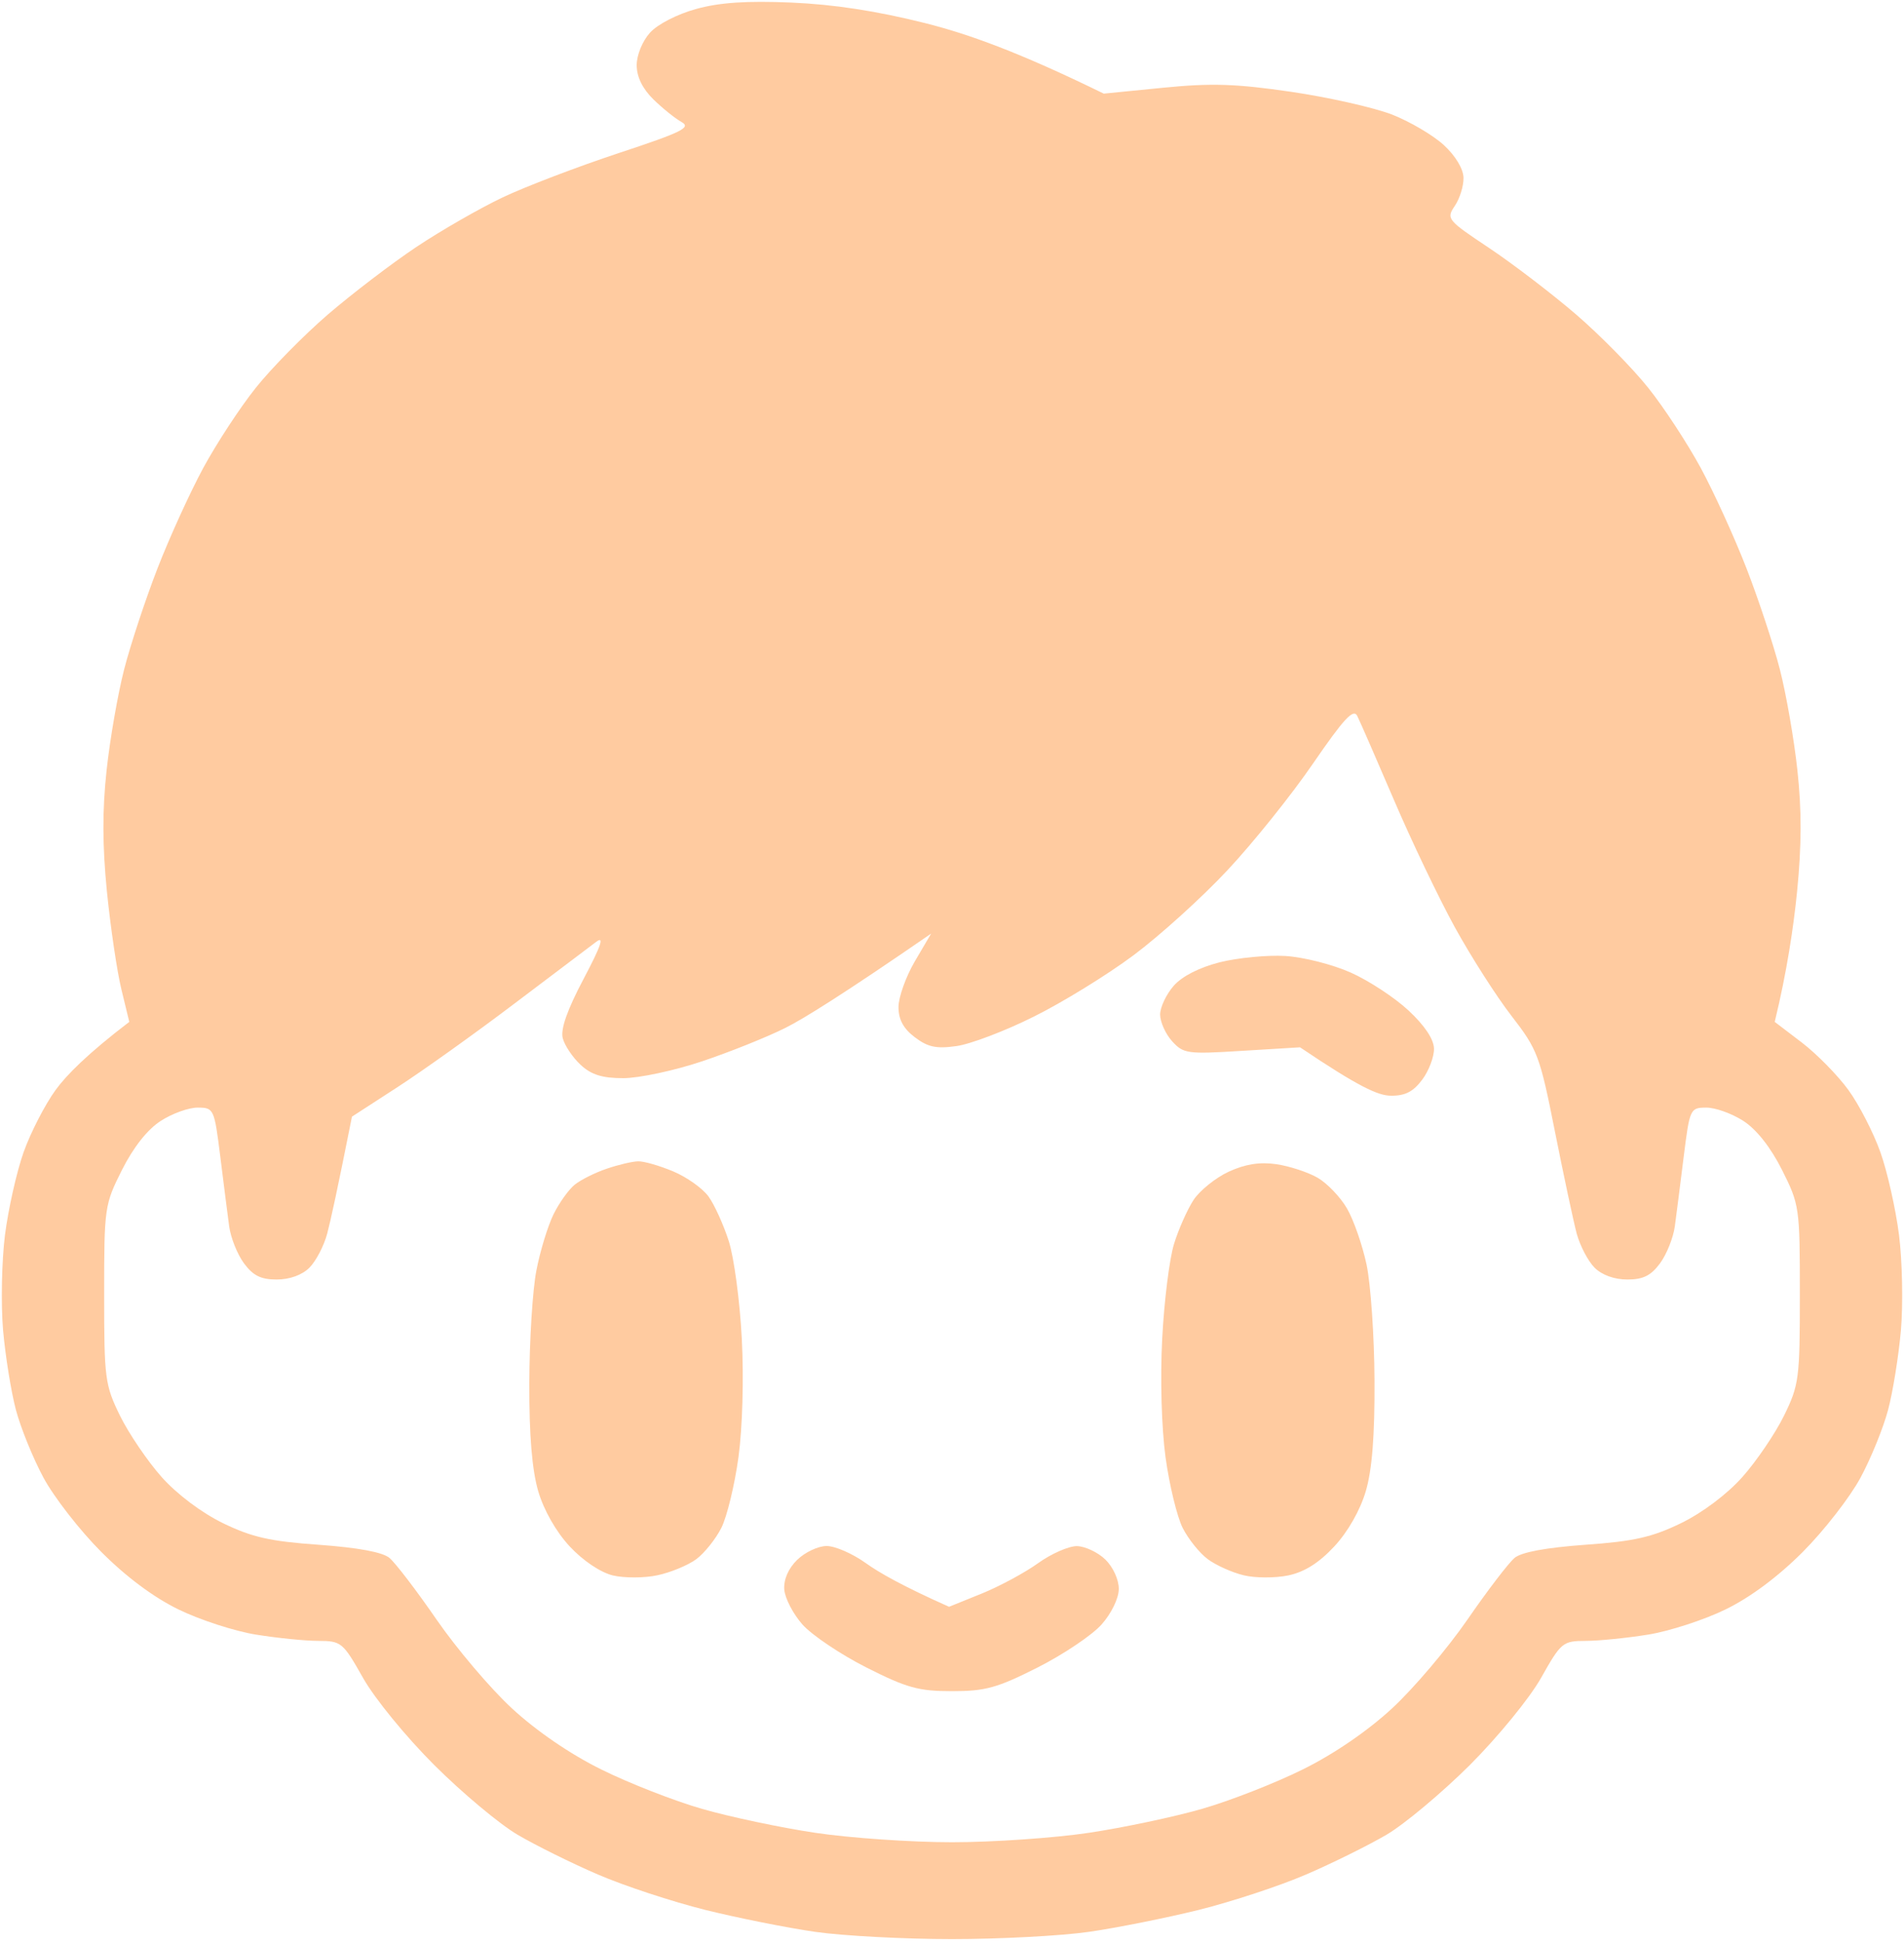 <svg version="1.2" baseProfile="tiny-ps" xmlns="http://www.w3.org/2000/svg" viewBox="0 0 200 204" width="200" height="204">
	<title>Layer 1</title>
	<style>
		tspan { white-space:pre }
	</style>
	<path fill="#ffcba0" fill-rule="evenodd" d="M83.13 0.27C87.59 0.46 92.08 1.15 97.19 2.43C101.67 3.56 106.95 5.43 115.94 9.83L122.19 9.21C127.26 8.71 129.8 8.79 135.63 9.64C139.58 10.22 144.35 11.3 146.23 12.03C148.11 12.77 150.56 14.21 151.67 15.24C152.88 16.35 153.71 17.73 153.73 18.66C153.75 19.51 153.34 20.84 152.82 21.61C151.9 22.97 152.01 23.1 156.41 26.03C158.9 27.69 163.02 30.84 165.56 33.02C168.1 35.21 171.52 38.69 173.15 40.74C174.79 42.79 177.26 46.57 178.65 49.13C180.04 51.7 182.21 56.46 183.47 59.71C184.73 62.96 186.3 67.71 186.96 70.28C187.62 72.85 188.45 77.6 188.8 80.85C189.26 85.03 189.25 88.77 188.77 93.6C188.39 97.37 187.71 101.98 186.42 107.29L189.27 109.46C190.84 110.66 193.04 112.9 194.16 114.44C195.28 115.98 196.79 118.92 197.52 120.97C198.25 123.02 199.13 126.94 199.48 129.68C199.82 132.41 199.91 136.89 199.68 139.63C199.44 142.36 198.83 146.14 198.33 148.02C197.83 149.91 196.53 153.11 195.43 155.15C194.33 157.19 191.61 160.69 189.38 162.93C186.76 165.55 183.86 167.71 181.25 168.98C179.02 170.07 175.36 171.26 173.13 171.62C170.89 171.98 167.94 172.28 166.56 172.28C164.15 172.29 163.98 172.43 161.88 176.16C160.65 178.33 157.35 182.36 154.38 185.33C151.45 188.24 147.52 191.53 145.63 192.64C143.73 193.75 139.94 195.63 137.19 196.81C134.44 198 129.38 199.66 125.94 200.52C122.5 201.37 117.3 202.41 114.38 202.83C111.45 203.25 104.98 203.59 100 203.59C95.02 203.59 88.55 203.25 85.63 202.83C82.7 202.41 77.5 201.37 74.06 200.52C70.63 199.66 65.56 198 62.81 196.81C60.06 195.63 56.27 193.75 54.38 192.64C52.48 191.53 48.55 188.24 45.63 185.33C42.65 182.36 39.35 178.33 38.13 176.16C36.02 172.43 35.85 172.29 33.44 172.28C32.06 172.28 29.11 171.98 26.88 171.62C24.64 171.26 20.98 170.07 18.75 168.98C16.14 167.71 13.24 165.55 10.63 162.93C8.39 160.69 5.67 157.19 4.57 155.15C3.47 153.11 2.17 149.91 1.67 148.02C1.17 146.14 0.56 142.36 0.32 139.63C0.09 136.89 0.18 132.41 0.52 129.68C0.87 126.94 1.75 123.02 2.48 120.97C3.21 118.92 4.72 115.98 5.84 114.44C6.96 112.9 9.16 110.66 13.58 107.29L12.75 103.87C12.29 101.98 11.61 97.37 11.23 93.6C10.75 88.77 10.74 85.03 11.2 80.85C11.55 77.6 12.38 72.85 13.04 70.28C13.7 67.71 15.27 62.96 16.53 59.71C17.79 56.46 19.96 51.7 21.35 49.13C22.74 46.57 25.21 42.79 26.85 40.74C28.48 38.69 31.9 35.21 34.44 33.02C36.98 30.84 41.17 27.64 43.75 25.92C46.33 24.2 50.41 21.86 52.81 20.72C55.22 19.58 60.7 17.49 65 16.07C71.65 13.87 72.63 13.39 71.59 12.81C70.91 12.43 69.58 11.36 68.62 10.42C67.48 9.3 66.88 8.06 66.88 6.84C66.88 5.78 67.48 4.31 68.28 3.43C69.08 2.54 71.16 1.48 73.13 0.94C75.58 0.26 78.44 0.07 83.13 0.27ZM137.94 80.14C135.68 83.44 131.63 88.49 128.94 91.36C126.26 94.23 121.81 98.25 119.06 100.3C116.31 102.35 111.6 105.25 108.59 106.74C105.59 108.24 101.93 109.63 100.47 109.83C98.35 110.13 97.46 109.94 96.09 108.9C94.89 107.99 94.38 107.04 94.38 105.73C94.38 104.71 95.15 102.55 96.09 100.94L97.81 98.02C88.61 104.36 84.39 106.98 82.5 107.92C80.61 108.87 76.67 110.45 73.75 111.43C70.83 112.41 67.1 113.2 65.47 113.2C63.26 113.2 62.11 112.84 60.99 111.8C60.16 111.03 59.31 109.77 59.11 109C58.87 108.05 59.58 106.03 61.3 102.78C63.15 99.28 63.51 98.21 62.62 98.89C61.94 99.4 58.05 102.34 53.97 105.42C49.9 108.5 44.41 112.42 41.77 114.13L36.97 117.24C35.44 124.95 34.71 128.24 34.37 129.52C34.03 130.8 33.19 132.41 32.5 133.1C31.73 133.87 30.42 134.34 29.06 134.34C27.4 134.34 26.58 133.93 25.62 132.63C24.93 131.69 24.23 129.94 24.07 128.74C23.91 127.55 23.49 124.26 23.14 121.44C22.51 116.41 22.46 116.3 20.78 116.29C19.84 116.28 18.08 116.91 16.88 117.69C15.48 118.59 14.01 120.46 12.81 122.84C10.98 126.48 10.94 126.77 10.94 135.9C10.94 144.75 11.02 145.4 12.61 148.65C13.54 150.53 15.51 153.43 16.99 155.09C18.61 156.9 21.18 158.83 23.44 159.93C26.48 161.4 28.38 161.83 33.49 162.19C37.61 162.49 40.18 162.96 40.91 163.57C41.53 164.09 43.76 167 45.86 170.05C47.97 173.1 51.53 177.3 53.79 179.38C56.35 181.74 59.86 184.15 63.16 185.78C66.06 187.22 70.83 189.08 73.75 189.92C76.67 190.76 82.02 191.89 85.63 192.43C89.23 192.97 95.7 193.42 100 193.42C104.3 193.42 110.77 192.97 114.38 192.43C117.98 191.89 123.33 190.76 126.25 189.92C129.17 189.08 133.94 187.22 136.84 185.78C140.14 184.15 143.65 181.74 146.21 179.38C148.47 177.3 152.03 173.1 154.14 170.05C156.24 167 158.47 164.09 159.09 163.57C159.82 162.96 162.39 162.49 166.51 162.19C171.62 161.83 173.52 161.4 176.56 159.93C178.82 158.83 181.39 156.9 183.01 155.09C184.49 153.43 186.46 150.53 187.39 148.65C188.98 145.4 189.06 144.75 189.06 135.9C189.06 126.77 189.02 126.48 187.19 122.84C185.99 120.46 184.52 118.59 183.13 117.69C181.92 116.91 180.16 116.28 179.22 116.29C177.54 116.3 177.49 116.41 176.86 121.44C176.51 124.26 176.09 127.55 175.93 128.74C175.77 129.94 175.07 131.69 174.38 132.63C173.42 133.93 172.6 134.34 170.94 134.34C169.58 134.34 168.27 133.87 167.5 133.1C166.81 132.41 165.97 130.8 165.62 129.52C165.28 128.24 164.25 123.41 163.33 118.79C161.75 110.83 161.51 110.2 158.77 106.66C157.18 104.61 154.5 100.41 152.81 97.34C151.12 94.26 148.24 88.24 146.41 83.96C144.58 79.69 142.85 75.73 142.57 75.17C142.17 74.36 141.17 75.44 137.94 80.14ZM135 100.37C136.9 100.48 139.97 101.26 141.88 102.11C143.77 102.95 146.5 104.74 147.95 106.09C149.63 107.65 150.6 109.09 150.63 110.09C150.65 110.94 150.1 112.41 149.4 113.35C148.45 114.62 147.6 115.06 146.09 115.04C144.77 115.03 142.75 114.13 136.56 109.96L130.47 110.33C124.7 110.69 124.31 110.63 123.11 109.31C122.42 108.54 121.86 107.28 121.86 106.51C121.87 105.74 122.51 104.39 123.28 103.51C124.16 102.5 125.97 101.58 128.13 101.03C130.02 100.56 133.11 100.26 135 100.37ZM67.03 121.93C67.63 121.91 69.29 122.39 70.72 122.99C72.15 123.59 73.82 124.78 74.43 125.63C75.05 126.49 76 128.59 76.55 130.3C77.1 132.01 77.72 136.63 77.92 140.56C78.14 144.74 77.99 149.91 77.57 153C77.17 155.91 76.36 159.25 75.77 160.42C75.17 161.6 73.98 163.08 73.13 163.71C72.27 164.34 70.44 165.1 69.06 165.39C67.69 165.69 65.58 165.69 64.38 165.41C63.07 165.09 61.25 163.87 59.84 162.36C58.41 160.82 57.13 158.57 56.54 156.58C55.89 154.36 55.58 150.71 55.6 145.23C55.61 140.78 55.94 135.46 56.34 133.41C56.73 131.36 57.55 128.7 58.14 127.5C58.73 126.3 59.73 124.9 60.36 124.39C60.99 123.88 62.5 123.12 63.72 122.71C64.94 122.29 66.43 121.94 67.03 121.93ZM134.06 122.23C135.44 122.43 137.39 123.07 138.4 123.65C139.4 124.23 140.8 125.68 141.49 126.88C142.19 128.08 143.11 130.73 143.55 132.79C143.98 134.84 144.36 140.3 144.38 144.91C144.41 150.75 144.13 154.31 143.46 156.58C142.87 158.57 141.59 160.82 140.16 162.36C138.55 164.09 137.03 165.05 135.31 165.41C133.94 165.69 131.83 165.69 130.63 165.39C129.42 165.1 127.73 164.34 126.88 163.71C126.02 163.08 124.83 161.6 124.23 160.42C123.64 159.25 122.83 155.91 122.43 153C122.01 149.91 121.86 144.74 122.08 140.56C122.28 136.63 122.84 132.15 123.32 130.61C123.79 129.07 124.72 126.99 125.37 125.99C126.03 124.99 127.69 123.66 129.06 123.02C130.81 122.22 132.32 121.98 134.06 122.23ZM86.82 162.32C87.71 162.31 89.56 163.12 90.94 164.11C92.31 165.1 94.84 166.54 99.69 168.7L103.13 167.31C105.02 166.54 107.69 165.1 109.06 164.11C110.44 163.12 112.27 162.32 113.13 162.33C113.98 162.35 115.33 162.98 116.11 163.74C116.92 164.53 117.53 165.86 117.52 166.84C117.51 167.82 116.74 169.41 115.7 170.57C114.71 171.68 111.69 173.71 108.98 175.08C104.74 177.22 103.5 177.56 100 177.56C96.5 177.56 95.26 177.22 91.02 175.08C88.31 173.71 85.29 171.68 84.3 170.57C83.31 169.46 82.45 167.8 82.38 166.88C82.31 165.83 82.81 164.67 83.74 163.77C84.55 162.98 85.94 162.32 86.82 162.32Z" />
</svg>